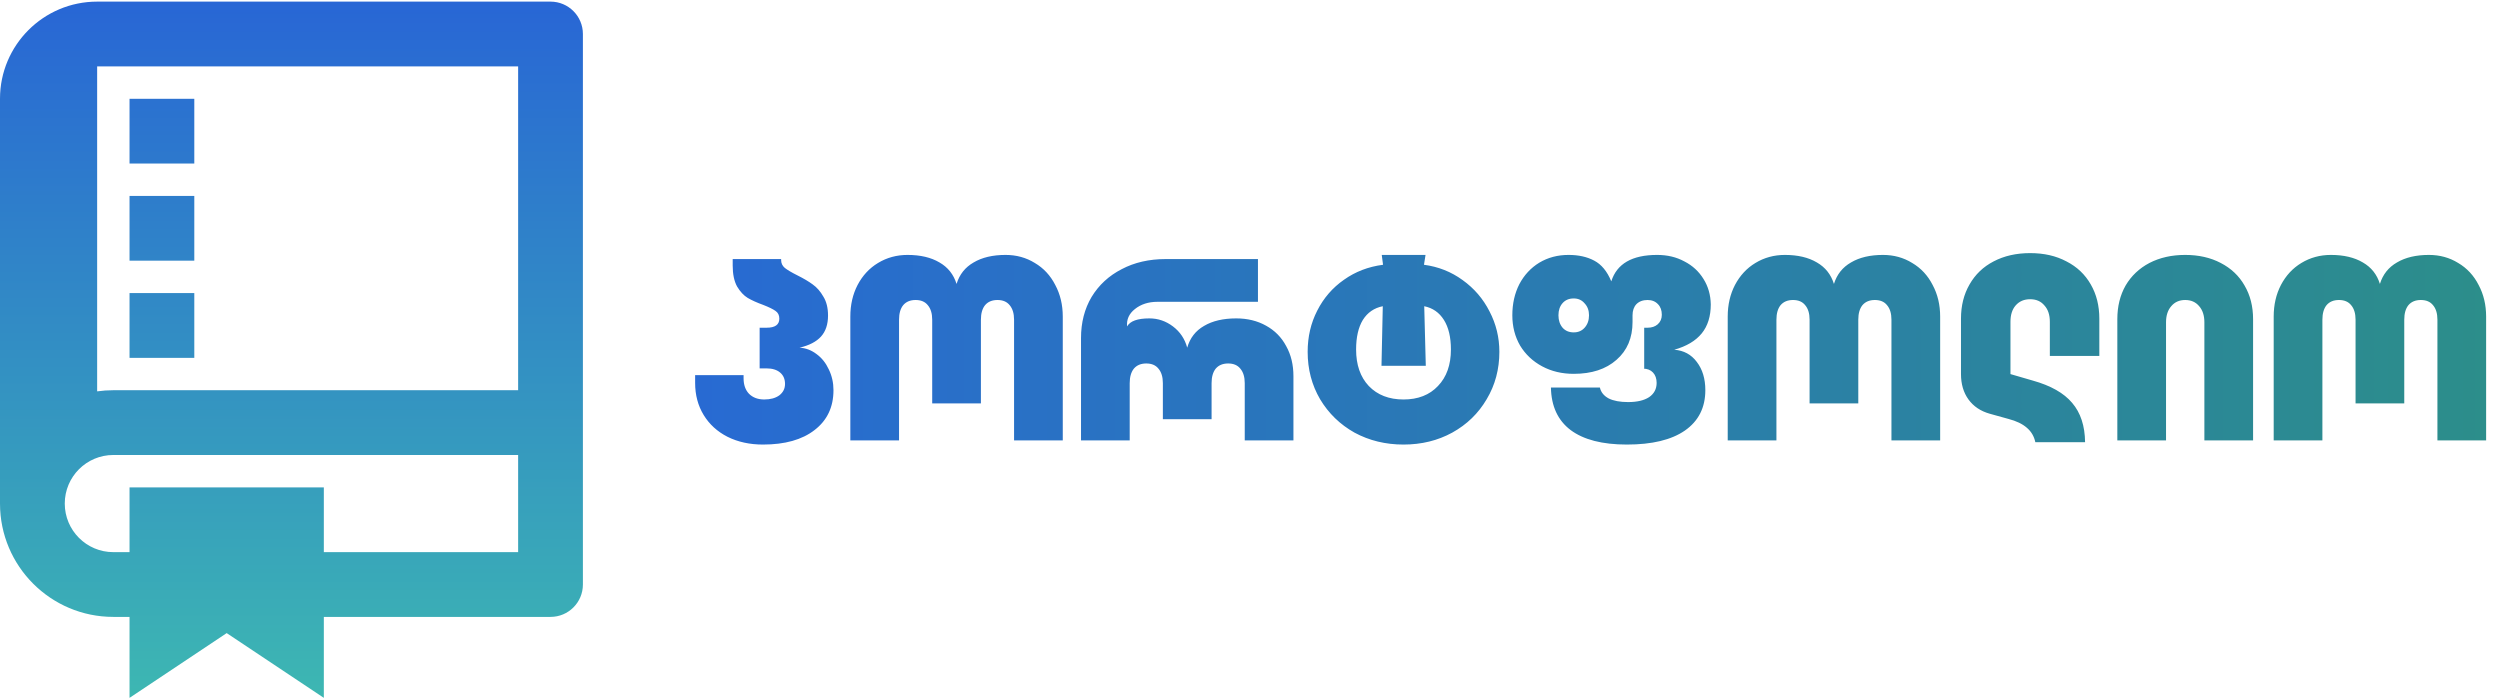 <svg width="193" height="54" viewBox="0 0 193 54" fill="none" xmlns="http://www.w3.org/2000/svg">
<path d="M25 47.625V53.875L17.5 48.875L10 53.875V47.625H8.75C3.917 47.625 0 43.708 0 38.875V7.625C0 3.483 3.358 0.125 7.5 0.125H42.5C43.881 0.125 45 1.244 45 2.625V45.125C45 46.506 43.881 47.625 42.5 47.625H25ZM25 42.625H40V35.125H8.75C6.679 35.125 5 36.804 5 38.875C5 40.946 6.679 42.625 8.75 42.625H10V37.625H25V42.625ZM40 30.125V5.125H7.5V30.213C7.908 30.155 8.326 30.125 8.75 30.125H40ZM10 7.625H15V12.625H10V7.625ZM10 15.125H15V20.125H10V15.125ZM10 22.625H15V27.625H10V22.625Z" fill="url(#paint0_linear_11_20)"/>
<path d="M61.724 26.84C62.204 26.867 62.644 27.033 63.044 27.34C63.444 27.633 63.757 28.027 63.984 28.52C64.224 29.013 64.344 29.547 64.344 30.12C64.344 31.427 63.857 32.453 62.884 33.2C61.924 33.947 60.597 34.32 58.904 34.32C57.877 34.32 56.964 34.12 56.164 33.72C55.377 33.32 54.764 32.76 54.324 32.04C53.884 31.32 53.664 30.493 53.664 29.56V28.96H57.404V29.2C57.404 29.707 57.544 30.107 57.824 30.4C58.117 30.693 58.51 30.84 59.004 30.84C59.484 30.84 59.87 30.733 60.164 30.52C60.457 30.293 60.604 30 60.604 29.64C60.604 29.267 60.477 28.973 60.224 28.76C59.97 28.547 59.624 28.44 59.184 28.44H58.644V25.3H59.184C59.837 25.3 60.164 25.067 60.164 24.6C60.164 24.333 60.064 24.133 59.864 24C59.677 23.867 59.364 23.713 58.924 23.54C58.444 23.367 58.044 23.187 57.724 23C57.417 22.813 57.144 22.52 56.904 22.12C56.677 21.707 56.564 21.167 56.564 20.5V20H60.304V20.08C60.304 20.32 60.397 20.52 60.584 20.68C60.784 20.84 61.11 21.033 61.564 21.26C62.044 21.5 62.437 21.733 62.744 21.96C63.064 22.187 63.337 22.5 63.564 22.9C63.804 23.287 63.924 23.773 63.924 24.36C63.924 25.04 63.744 25.58 63.384 25.98C63.024 26.38 62.47 26.667 61.724 26.84ZM77.626 19.68C78.466 19.68 79.219 19.887 79.886 20.3C80.566 20.7 81.092 21.267 81.466 22C81.852 22.72 82.046 23.533 82.046 24.44V34H78.286V24.68C78.286 24.2 78.172 23.827 77.946 23.56C77.732 23.293 77.419 23.16 77.006 23.16C76.592 23.16 76.272 23.293 76.046 23.56C75.832 23.827 75.726 24.2 75.726 24.68V31.14H71.966V24.68C71.966 24.2 71.852 23.827 71.626 23.56C71.412 23.293 71.099 23.16 70.686 23.16C70.272 23.16 69.952 23.293 69.726 23.56C69.512 23.827 69.406 24.2 69.406 24.68V34H65.646V24.44C65.646 23.533 65.832 22.72 66.206 22C66.592 21.267 67.119 20.7 67.786 20.3C68.466 19.887 69.226 19.68 70.066 19.68C71.052 19.68 71.872 19.873 72.526 20.26C73.179 20.633 73.619 21.187 73.846 21.92C74.072 21.187 74.512 20.633 75.166 20.26C75.819 19.873 76.639 19.68 77.626 19.68ZM95.433 24.58C96.3 24.58 97.067 24.767 97.734 25.14C98.413 25.513 98.933 26.04 99.293 26.72C99.667 27.387 99.853 28.16 99.853 29.04V34H96.094V29.58C96.094 29.1 95.98 28.727 95.754 28.46C95.54 28.193 95.227 28.06 94.814 28.06C94.4 28.06 94.08 28.193 93.853 28.46C93.64 28.727 93.534 29.1 93.534 29.58V32.36H89.773V29.58C89.773 29.1 89.66 28.727 89.433 28.46C89.22 28.193 88.907 28.06 88.493 28.06C88.08 28.06 87.76 28.193 87.534 28.46C87.32 28.727 87.213 29.1 87.213 29.58V34H83.454V26.1C83.454 24.9 83.727 23.84 84.273 22.92C84.834 22 85.607 21.287 86.594 20.78C87.58 20.26 88.713 20 89.993 20H97.114V23.3H89.353C88.66 23.3 88.08 23.487 87.614 23.86C87.16 24.22 86.96 24.667 87.013 25.2C87.24 24.787 87.814 24.58 88.734 24.58C89.4 24.58 90.007 24.787 90.553 25.2C91.1 25.613 91.467 26.16 91.653 26.84C91.867 26.093 92.3 25.533 92.954 25.16C93.607 24.773 94.433 24.58 95.433 24.58ZM109.931 20.44C111.038 20.587 112.031 20.98 112.911 21.62C113.805 22.26 114.498 23.067 114.991 24.04C115.498 25.013 115.751 26.053 115.751 27.16C115.751 28.507 115.425 29.727 114.771 30.82C114.131 31.913 113.245 32.773 112.111 33.4C110.991 34.013 109.738 34.32 108.351 34.32C106.965 34.32 105.705 34.013 104.571 33.4C103.451 32.773 102.565 31.913 101.911 30.82C101.271 29.727 100.951 28.507 100.951 27.16C100.951 26 101.198 24.94 101.691 23.98C102.185 23.007 102.871 22.213 103.751 21.6C104.631 20.973 105.638 20.587 106.771 20.44L106.671 19.68H110.051L109.931 20.44ZM108.351 30.84C109.471 30.84 110.358 30.493 111.011 29.8C111.678 29.107 112.011 28.167 112.011 26.98C112.011 26.033 111.831 25.273 111.471 24.7C111.111 24.127 110.605 23.773 109.951 23.64L110.071 28.24H106.651L106.751 23.64C106.085 23.773 105.571 24.127 105.211 24.7C104.865 25.273 104.691 26.033 104.691 26.98C104.691 28.167 105.018 29.107 105.671 29.8C106.338 30.493 107.231 30.84 108.351 30.84ZM129.252 27C129.985 27.053 130.565 27.367 130.992 27.94C131.432 28.513 131.652 29.24 131.652 30.12C131.652 31.467 131.125 32.507 130.072 33.24C129.032 33.96 127.539 34.32 125.592 34.32C123.699 34.32 122.252 33.947 121.252 33.2C120.265 32.453 119.759 31.36 119.732 29.92H123.512C123.592 30.28 123.819 30.56 124.192 30.76C124.565 30.947 125.065 31.04 125.692 31.04C126.385 31.04 126.925 30.913 127.312 30.66C127.699 30.393 127.892 30.027 127.892 29.56C127.892 29.227 127.799 28.96 127.612 28.76C127.425 28.56 127.172 28.46 126.852 28.46H126.932V25.3H127.192C127.512 25.3 127.772 25.213 127.972 25.04C128.185 24.853 128.292 24.607 128.292 24.3C128.292 23.953 128.192 23.68 127.992 23.48C127.792 23.267 127.525 23.16 127.192 23.16C126.832 23.16 126.545 23.267 126.332 23.48C126.132 23.693 126.032 23.98 126.032 24.34V24.86C126.032 26.087 125.619 27.06 124.792 27.78C123.979 28.5 122.879 28.86 121.492 28.86C120.585 28.86 119.772 28.667 119.052 28.28C118.332 27.893 117.765 27.36 117.352 26.68C116.952 25.987 116.752 25.207 116.752 24.34C116.752 23.447 116.932 22.647 117.292 21.94C117.665 21.233 118.179 20.68 118.832 20.28C119.499 19.88 120.252 19.68 121.092 19.68C121.865 19.68 122.525 19.827 123.072 20.12C123.632 20.413 124.072 20.947 124.392 21.72C124.819 20.36 125.999 19.68 127.932 19.68C128.719 19.68 129.419 19.847 130.032 20.18C130.659 20.5 131.152 20.953 131.512 21.54C131.872 22.113 132.059 22.767 132.072 23.5C132.072 24.42 131.839 25.167 131.372 25.74C130.905 26.313 130.199 26.733 129.252 27ZM121.492 25.66C121.839 25.66 122.119 25.54 122.332 25.3C122.559 25.047 122.672 24.727 122.672 24.34C122.672 23.967 122.559 23.66 122.332 23.42C122.119 23.167 121.839 23.04 121.492 23.04C121.132 23.04 120.845 23.16 120.632 23.4C120.419 23.64 120.312 23.953 120.312 24.34C120.312 24.727 120.419 25.047 120.632 25.3C120.845 25.54 121.132 25.66 121.492 25.66ZM145.36 19.68C146.2 19.68 146.953 19.887 147.62 20.3C148.3 20.7 148.827 21.267 149.2 22C149.587 22.72 149.78 23.533 149.78 24.44V34H146.02V24.68C146.02 24.2 145.907 23.827 145.68 23.56C145.467 23.293 145.153 23.16 144.74 23.16C144.327 23.16 144.007 23.293 143.78 23.56C143.567 23.827 143.46 24.2 143.46 24.68V31.14H139.7V24.68C139.7 24.2 139.587 23.827 139.36 23.56C139.147 23.293 138.833 23.16 138.42 23.16C138.007 23.16 137.687 23.293 137.46 23.56C137.247 23.827 137.14 24.2 137.14 24.68V34H133.38V24.44C133.38 23.533 133.567 22.72 133.94 22C134.327 21.267 134.853 20.7 135.52 20.3C136.2 19.887 136.96 19.68 137.8 19.68C138.787 19.68 139.607 19.873 140.26 20.26C140.913 20.633 141.353 21.187 141.58 21.92C141.807 21.187 142.247 20.633 142.9 20.26C143.553 19.873 144.373 19.68 145.36 19.68ZM158.248 24.84C158.248 24.307 158.108 23.887 157.828 23.58C157.561 23.26 157.195 23.1 156.728 23.1C156.261 23.1 155.888 23.26 155.608 23.58C155.341 23.887 155.208 24.307 155.208 24.84V28.88L156.928 29.38C158.315 29.767 159.328 30.34 159.968 31.1C160.621 31.86 160.955 32.873 160.968 34.14H157.128C157.035 33.687 156.815 33.313 156.468 33.02C156.135 32.727 155.661 32.5 155.048 32.34L153.608 31.94C152.901 31.74 152.355 31.373 151.968 30.84C151.581 30.307 151.388 29.653 151.388 28.88V24.6C151.388 23.6 151.608 22.72 152.048 21.96C152.488 21.187 153.108 20.593 153.908 20.18C154.721 19.753 155.661 19.54 156.728 19.54C157.795 19.54 158.728 19.753 159.528 20.18C160.341 20.593 160.968 21.187 161.408 21.96C161.848 22.72 162.068 23.6 162.068 24.6V27.48H158.248V24.84ZM170.178 24.88C170.178 24.36 170.045 23.947 169.778 23.64C169.512 23.32 169.152 23.16 168.698 23.16C168.245 23.16 167.885 23.32 167.618 23.64C167.352 23.947 167.218 24.36 167.218 24.88V34H163.458V24.64C163.458 23.653 163.672 22.787 164.098 22.04C164.538 21.293 165.152 20.713 165.938 20.3C166.738 19.887 167.658 19.68 168.698 19.68C169.738 19.68 170.652 19.887 171.438 20.3C172.238 20.713 172.852 21.293 173.278 22.04C173.718 22.787 173.938 23.653 173.938 24.64V34H170.178V24.88ZM187.509 19.68C188.349 19.68 189.102 19.887 189.769 20.3C190.449 20.7 190.975 21.267 191.349 22C191.735 22.72 191.929 23.533 191.929 24.44V34H188.169V24.68C188.169 24.2 188.055 23.827 187.829 23.56C187.615 23.293 187.302 23.16 186.889 23.16C186.475 23.16 186.155 23.293 185.929 23.56C185.715 23.827 185.609 24.2 185.609 24.68V31.14H181.849V24.68C181.849 24.2 181.735 23.827 181.509 23.56C181.295 23.293 180.982 23.16 180.569 23.16C180.155 23.16 179.835 23.293 179.609 23.56C179.395 23.827 179.289 24.2 179.289 24.68V34H175.529V24.44C175.529 23.533 175.715 22.72 176.089 22C176.475 21.267 177.002 20.7 177.669 20.3C178.349 19.887 179.109 19.68 179.949 19.68C180.935 19.68 181.755 19.873 182.409 20.26C183.062 20.633 183.502 21.187 183.729 21.92C183.955 21.187 184.395 20.633 185.049 20.26C185.702 19.873 186.522 19.68 187.509 19.68Z" fill="url(#paint1_linear_11_20)"/>
<defs>
<linearGradient id="paint0_linear_11_20" x1="22.5" y1="0.125" x2="22.5" y2="53.875" gradientUnits="userSpaceOnUse">
<stop stop-color="#2866D5"/>
<stop offset="1" stop-color="#3DB7B2"/>
</linearGradient>
<linearGradient id="paint1_linear_11_20" x1="53" y1="27" x2="193" y2="27" gradientUnits="userSpaceOnUse">
<stop stop-color="#286AD3"/>
<stop offset="1" stop-color="#2C8E8A"/>
</linearGradient>
</defs>
</svg>
